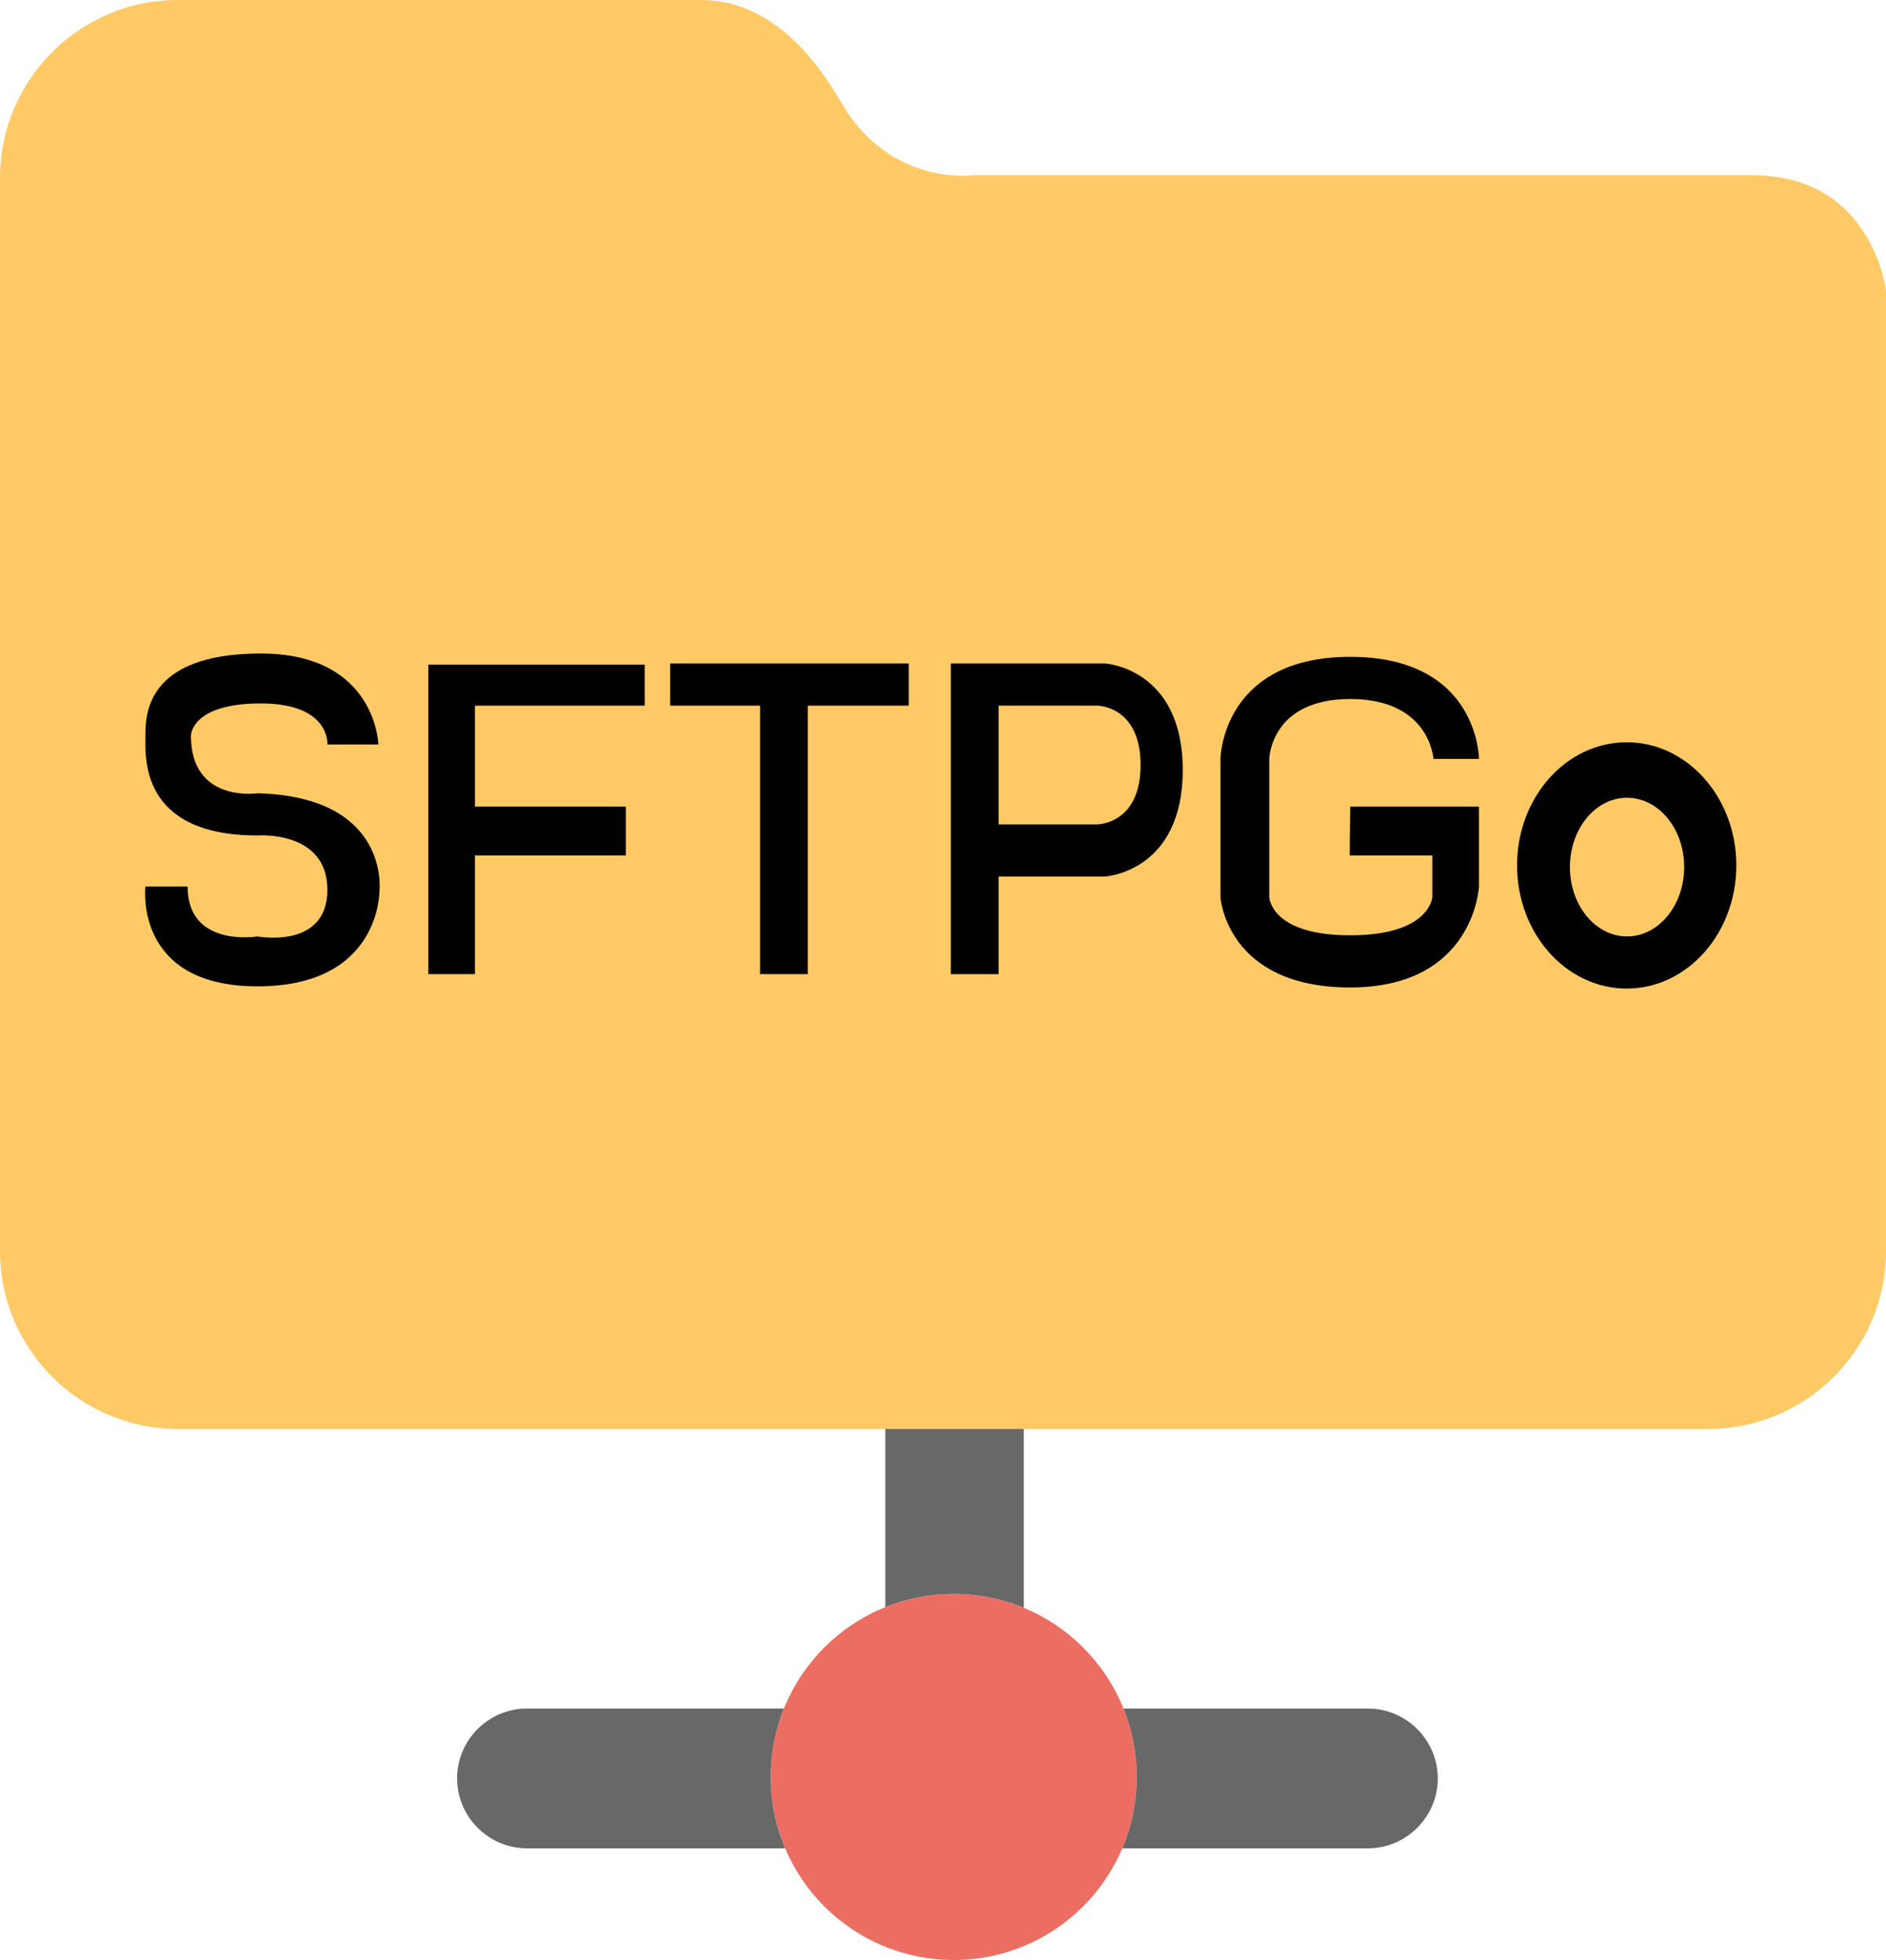<?xml version="1.0" encoding="UTF-8"?>
<!DOCTYPE svg PUBLIC "-//W3C//DTD SVG 1.1//EN" "http://www.w3.org/Graphics/SVG/1.1/DTD/svg11.dtd">
<!-- Creator: CorelDRAW 2018 (64-Bit) -->
<svg xmlns="http://www.w3.org/2000/svg" xml:space="preserve" width="38.491mm" height="40mm" version="1.1" style="shape-rendering:geometricPrecision; text-rendering:geometricPrecision; image-rendering:optimizeQuality; fill-rule:evenodd; clip-rule:evenodd"
viewBox="0 0 12872.38 13377.14"
 xmlns:xlink="http://www.w3.org/1999/xlink">
 <defs>
  <style type="text/css">
   <![CDATA[
    .fil1 {fill:black}
    .fil3 {fill:#676867}
    .fil2 {fill:#EC6E62}
    .fil0 {fill:#FFC966}
   ]]>
  </style>
 </defs>
 <g id="图层_x0020_1">
  <g id="_2103790127024">
   <path class="fil0" d="M1211.53 9752.73l4830.92 0 945.16 0 4673.24 0c666.35,0 1211.53,-545.19 1211.53,-1211.53l0 -6557.34c0,0 -90.86,-787.51 -908.64,-787.51 -817.78,0 -5330.65,0 -5330.65,0 0,0 -561.04,76.12 -893.53,-499.74 -332.49,-575.89 -696.61,-696.61 -954.06,-696.61l-3573.97 0c-666.35,0 -1211.53,545.19 -1211.53,1211.53l0 7329.67c0,666.35 545.19,1211.53 1211.53,1211.53z"/>
   <path class="fil1" d="M2582.66 5081.2c0,0 -15.12,-620.9 -802.63,-620.9 -787.48,0 -787.48,424.02 -787.48,560.33 0,136.28 -45.45,681.46 764.77,681.46 0,0 477.03,-37.82 477.03,371.05 0,408.87 -477.03,318.01 -477.03,318.01 0,0 -477.06,79.83 -477.06,-340.72l-287.71 0c0,0 -83.31,681.46 764.77,681.46 848.08,0 832.89,-658.76 832.89,-658.76 0,0 68.19,-636.05 -832.89,-658.76 0,0 -454.32,68.09 -454.32,-393.76 0,0 0,-219.62 477.03,-219.62 477.06,0 454.32,280.18 454.32,280.18l348.31 0z"/>
   <polygon class="fil1" points="4400.07,4535.99 2923.54,4535.99 2923.54,6648.6 3241.58,6648.6 3241.58,5838.38 4271.35,5838.38 4271.35,5505.23 3241.58,5505.23 3241.58,4816.17 4400.07,4816.17 "/>
   <polygon class="fil1" points="6202.24,4816.17 6202.24,4528.43 4574.24,4528.43 4574.24,4816.17 5187.59,4816.17 5187.59,6648.6 5513.19,6648.6 5513.19,4816.17 "/>
   <path class="fil1" d="M7542.4 4528.43l-1052.51 0 0 2120.18 325.6 0 0 -666.38 726.91 0c0,0 530.04,-30.27 530.04,-726.88 0,-696.65 -530.04,-726.91 -530.04,-726.91zm-726.91 287.74l673.91 0c0,0 295.3,0 295.3,405.09 0,405.09 -295.3,405.09 -295.3,405.09l-673.91 0 0 -810.19z"/>
   <path class="fil1" d="M10094.12 5179.63c0,0 0,-696.61 -878.34,-696.61 -878.38,0 -885.93,696.61 -885.93,696.61l0 942.69c0,0 37.89,617.15 885.93,617.15 848.04,0 878.34,-689.06 878.34,-689.06l0 -545.19 -878.34 0 -3.78 333.16 564.11 0 0 283.93c0,0 -15.15,261.26 -560.33,261.26 -545.19,0 -552.74,-261.26 -552.74,-261.26l0 -942.69c0,0 7.56,-408.91 552.74,-408.91 545.19,0 567.89,408.91 567.89,408.91l310.45 0z"/>
   <path class="fil1" d="M11850.8 5906.54c0,-464.19 -334.96,-840.49 -748.22,-840.49 -413.25,0 -748.22,376.3 -748.22,840.49 0,464.19 334.96,840.49 748.22,840.49 413.25,0 748.22,-376.3 748.22,-840.49zm-745.81 -461.91c215.34,0 389.94,211.86 389.94,473.25 0,261.36 -174.61,473.22 -389.94,473.22 -215.37,0 -389.98,-211.86 -389.98,-473.22 0,-261.39 174.61,-473.25 389.98,-473.25z"/>
   <circle class="fil2" cx="6509.32" cy="12127.77" r="1249.37"/>
   <path class="fil3" d="M3596.68 12614.94l1761.8 0c-63.44,-149.69 -98.52,-314.33 -98.52,-487.16 0,-165.07 32.04,-322.69 90.16,-466.93l-1753.44 0c-262.36,0 -477.03,214.67 -477.03,477.06 0,262.36 214.67,477.03 477.03,477.03z"/>
   <path class="fil3" d="M7660.15 12614.94l1676.12 0c262.36,0 477.03,-214.67 477.03,-477.03 0,-262.39 -214.67,-477.06 -477.03,-477.06l-1667.76 0c58.16,144.24 90.2,301.86 90.2,466.93 0,172.83 -35.11,337.47 -98.56,487.16z"/>
   <path class="fil3" d="M6509.31 10878.39c169.42,0 330.98,33.71 478.3,94.81l0 -1220.46 -945.16 0 0 1215.81c144.24,-58.16 301.79,-90.16 466.86,-90.16z"/>
  </g>
 </g>
</svg>
